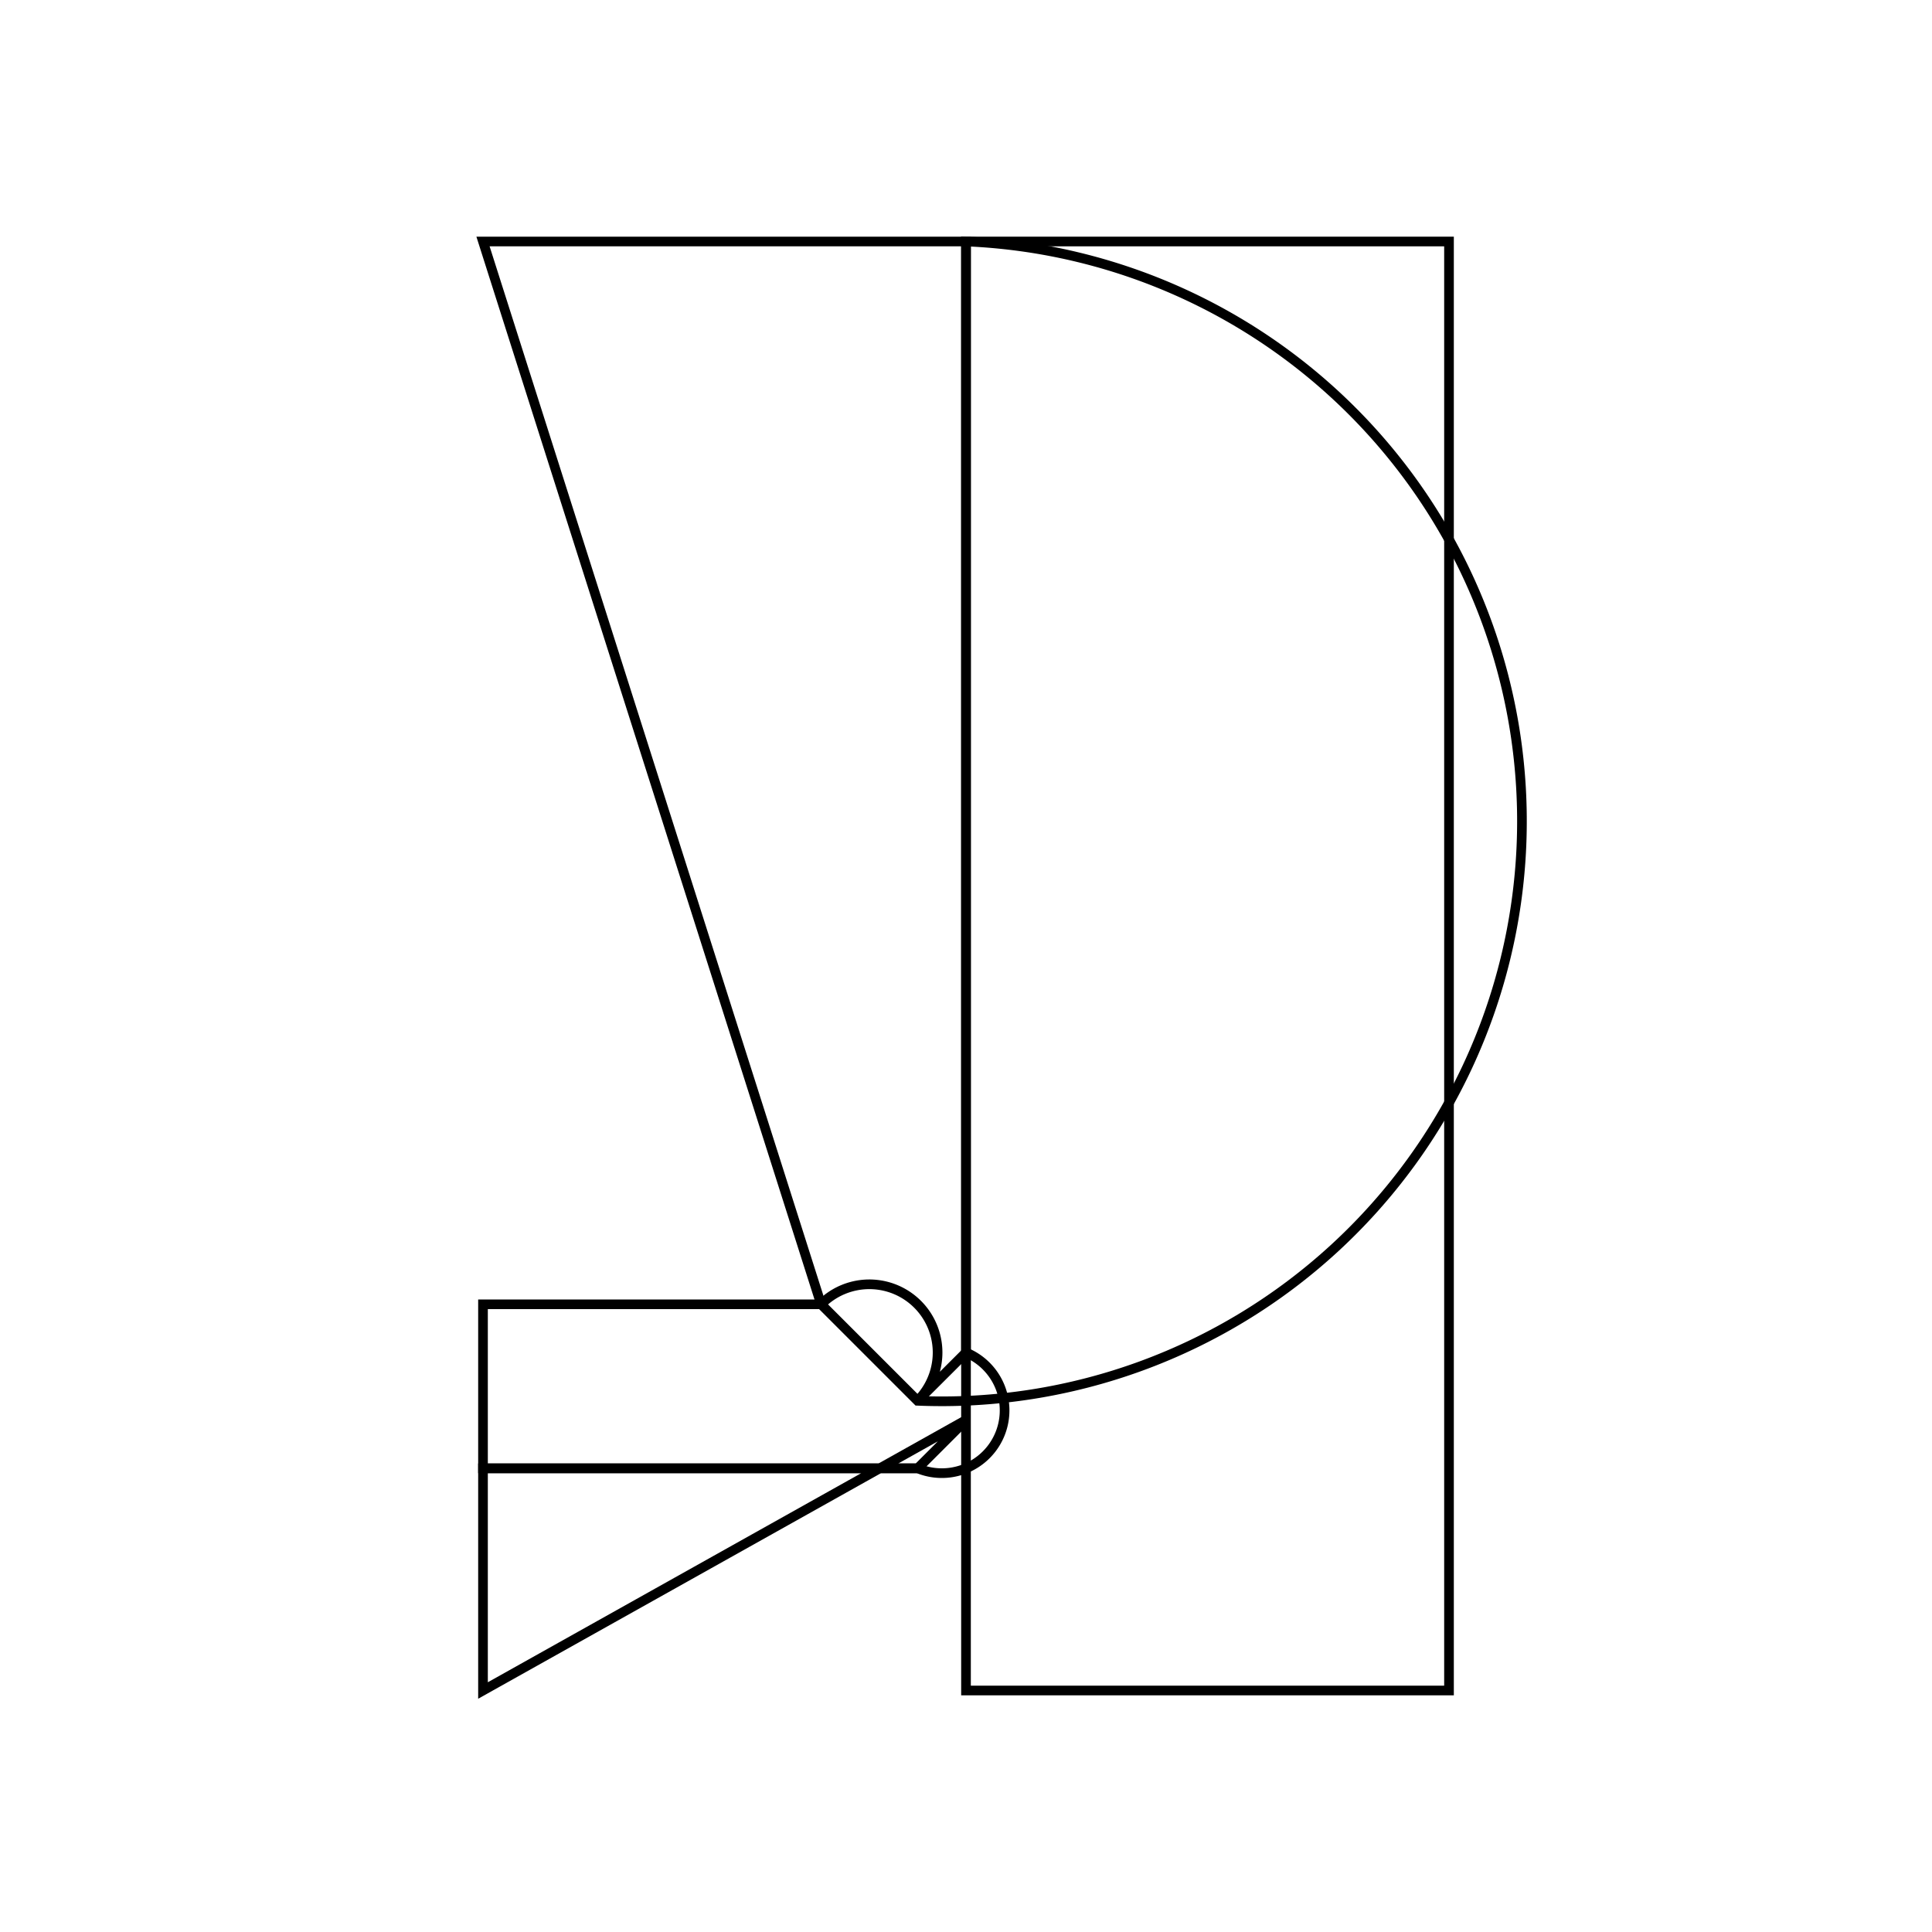 <svg version='1.1' x='0px' y='0px' viewBox='-10 -10 20 20' xmlns='http://www.w3.org/2000/svg'><style>path{stroke:black; stroke-width: 0.1; fill: transparent}</style><path d='M-5,3.502,L-1.5,3.502,L-1.5,3.502,A0.5,0.5,0,0,1,-0.501,4.501,L-2.220446049250313e-16,4.001,A0.5,0.5,0,0,1,-0.5,5.2,L-0.5,5.2,L-5,5.2,L-5,3.502,Z'/>
<path d='M-2.220446049250313e-16,4.001,L0,-7.5,A0.5,0.5,0,0,1,-0.501,4.501,L-1.5,3.502,L-1.5,3.502,L-5,-7.5,L0,-7.5,Z'/>
<path d='M0,7.5,L0,4.7,L-2.220446049250313e-16,4.001,L0,-7.5,L5,-7.5,L5,7.5,L0,7.5,Z'/>
<path d='M-5,7.5,L-5,5.2,L-5,5.2,L-0.5,5.2,A0.5,0.5,0,0,1,-0.5,5.2,L0,4.7,L-5,7.5,Z'/></svg>
